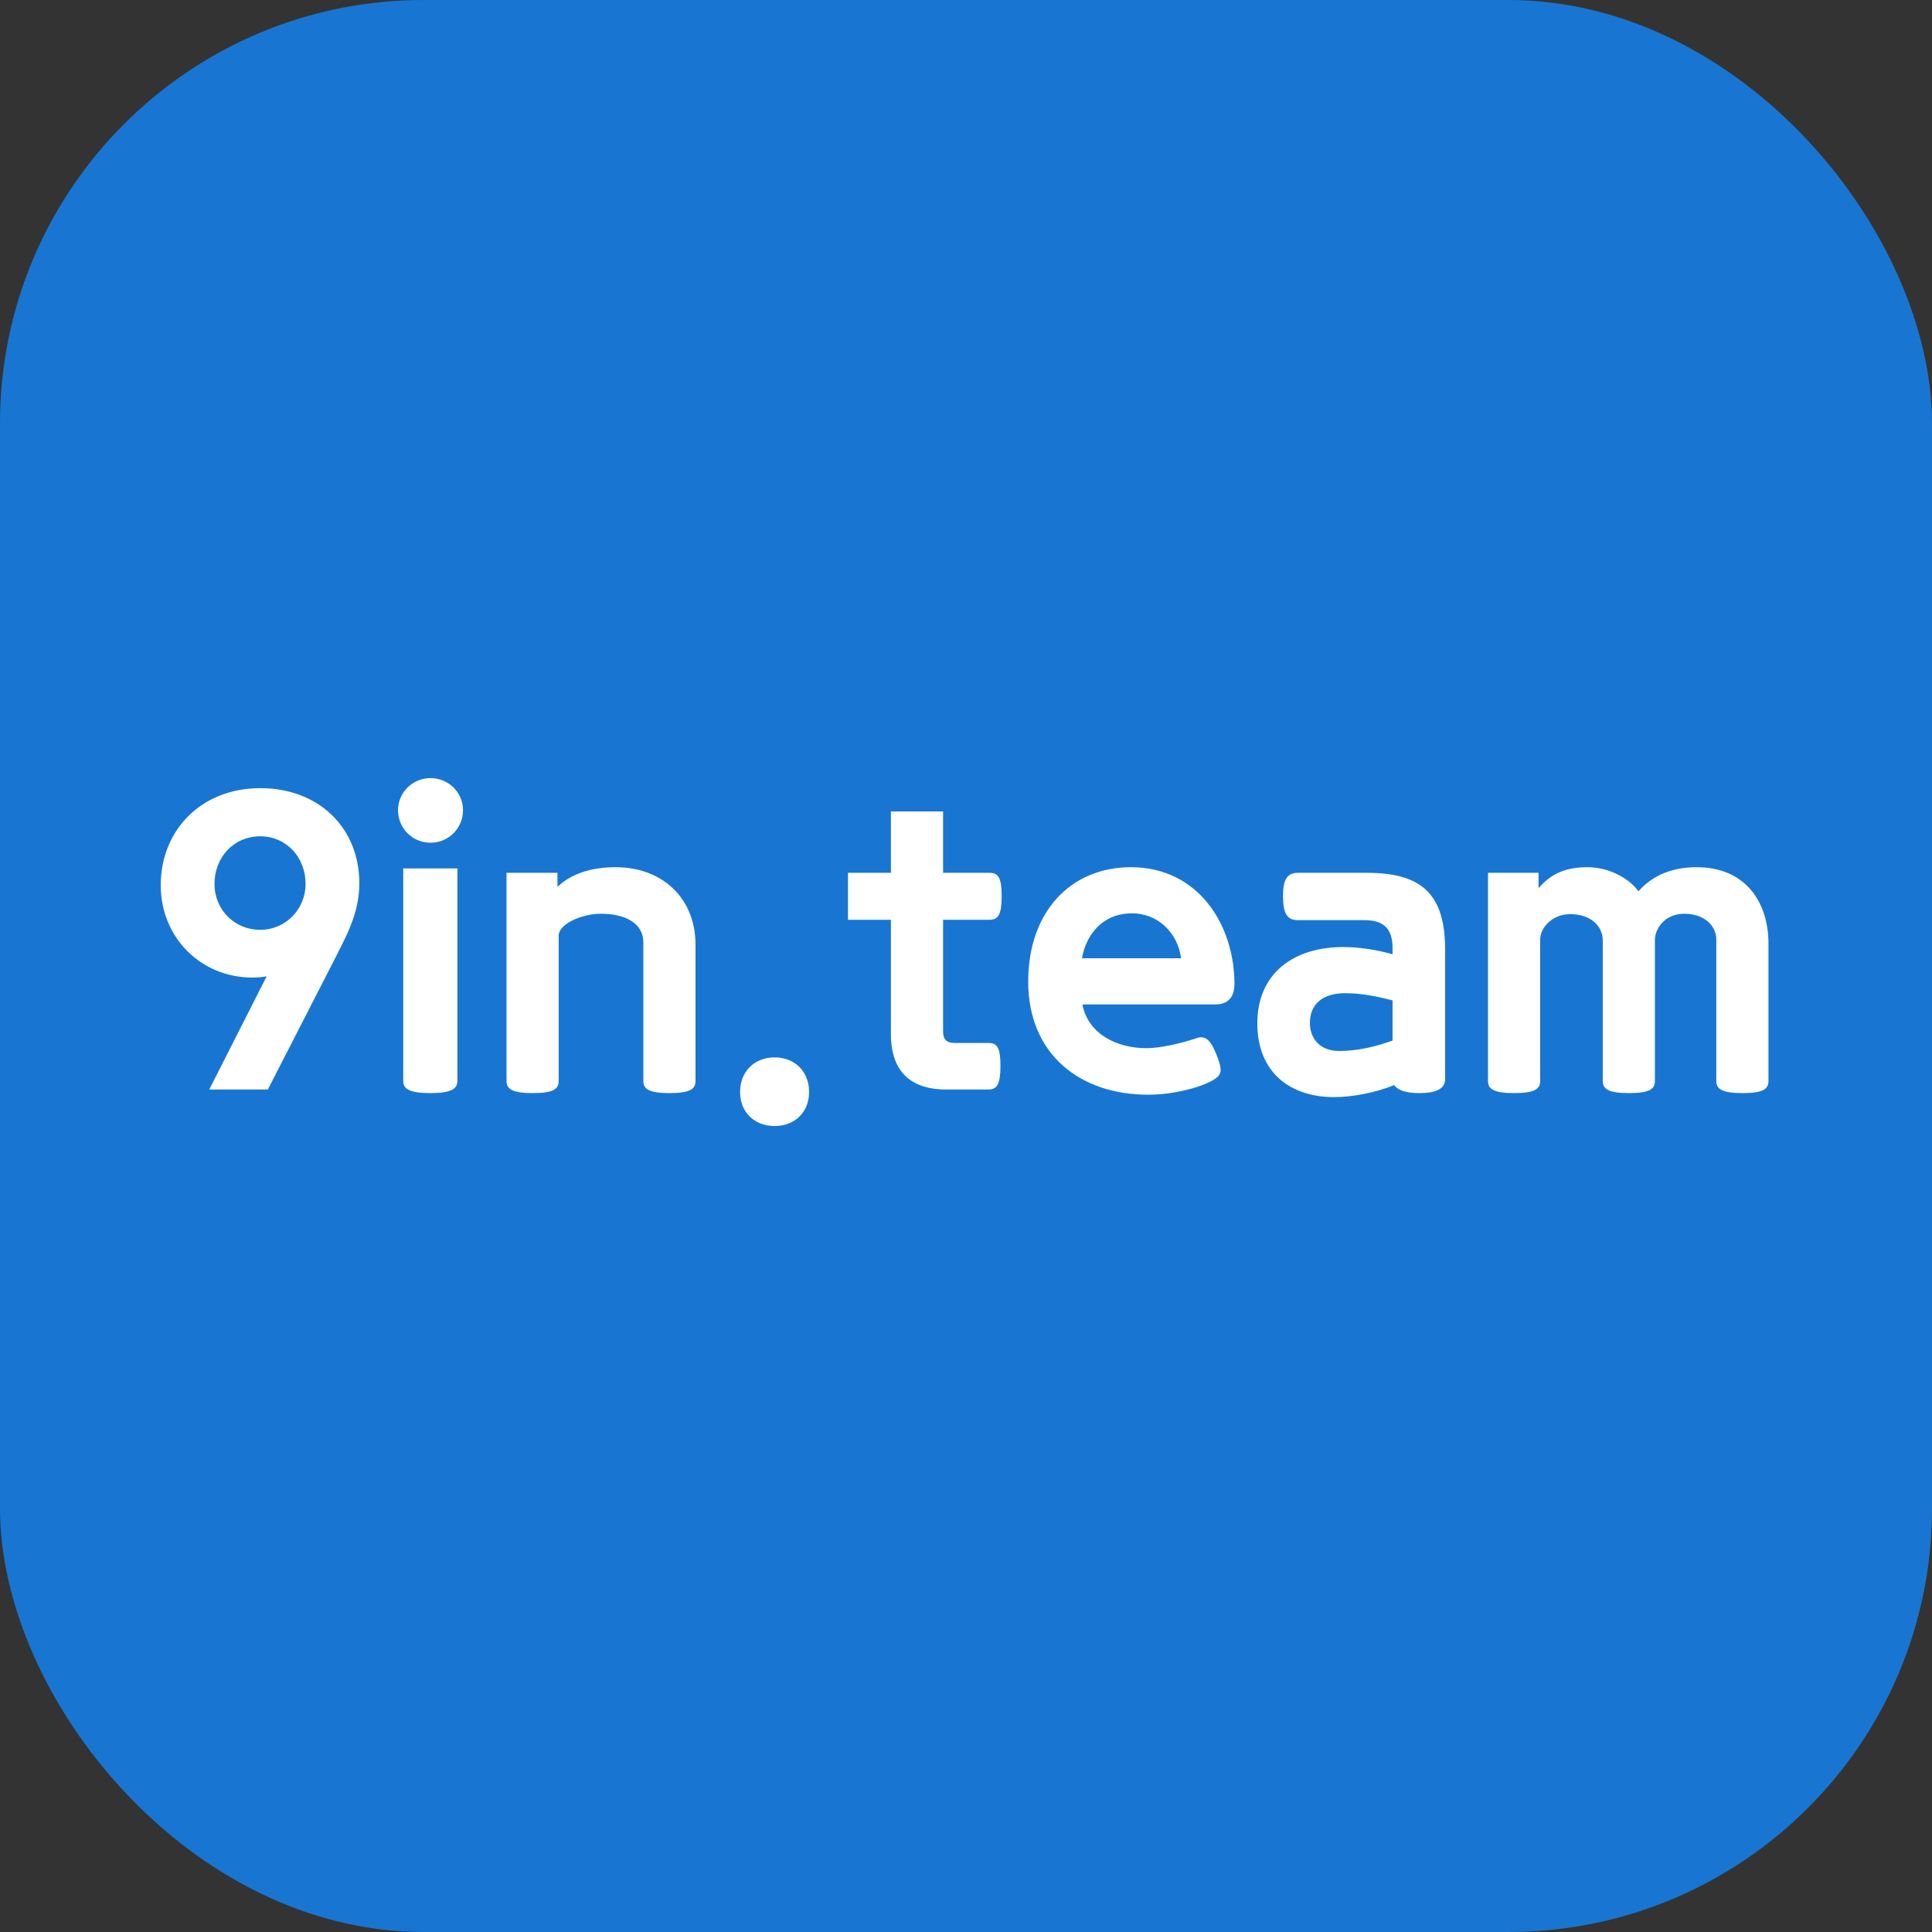 <svg width="64" height="64" viewBox="0 0 260 260" fill="none" xmlns="http://www.w3.org/2000/svg">
    <rect x="0" y="0" width="260" height="260" fill="#333333" stroke="none"/>
    <rect width="260" height="260" rx="57" fill="#1876D2" />
    <path
        d="M21.629 119.134C21.629 111.736 27.083 106.066 35.021 106.066C42.905 106.066 48.359 111.412 48.359 118.864C48.359 123.022 46.469 126.208 44.903 129.34L36.047 146.62H28.163L35.885 131.392C35.291 131.5 34.643 131.554 33.941 131.554C27.029 131.554 21.629 126.154 21.629 119.134ZM41.123 118.972C41.123 115.354 38.531 112.546 35.021 112.546C31.457 112.546 28.865 115.354 28.865 118.972C28.865 122.32 31.457 125.128 35.021 125.128C38.531 125.128 41.123 122.266 41.123 118.972ZM54.266 145.486V116.866H61.556V145.486C61.556 146.566 60.638 147.106 57.884 147.106C55.184 147.106 54.266 146.566 54.266 145.486ZM53.564 109.036C53.564 106.66 55.508 104.716 57.938 104.716C60.368 104.716 62.312 106.66 62.312 109.036C62.312 111.466 60.368 113.41 57.938 113.41C55.508 113.41 53.564 111.466 53.564 109.036ZM86.579 145.486V126.856C86.579 124.156 84.041 122.968 80.855 122.968C78.155 122.968 75.185 124.426 75.185 125.884V145.486C75.185 146.566 74.429 147.106 71.675 147.106C68.975 147.106 68.165 146.566 68.165 145.486V117.46H75.023V119.35C76.643 117.784 79.235 116.704 82.853 116.704C89.171 116.704 93.599 120.916 93.599 127.126V145.486C93.599 146.566 92.843 147.106 90.089 147.106C87.389 147.106 86.579 146.566 86.579 145.486ZM108.886 146.944C108.886 149.698 106.942 151.534 104.242 151.534C101.542 151.534 99.598 149.698 99.598 146.944C99.598 144.19 101.542 142.3 104.242 142.3C106.942 142.3 108.886 144.19 108.886 146.944ZM128.535 140.356H133.017C134.205 140.356 134.637 141.004 134.637 143.434C134.637 145.864 134.205 146.62 133.017 146.62H127.293C123.027 146.62 119.895 144.622 119.895 139.168V123.778H114.117V117.46H119.895V109.198H126.915V117.46H133.179C134.367 117.46 134.799 118.162 134.799 120.592C134.799 123.022 134.367 123.778 133.179 123.778H126.915V138.79C126.915 139.978 127.455 140.356 128.535 140.356ZM145.607 128.962H158.945C158.513 125.56 155.813 122.86 152.249 122.914C148.253 122.968 146.147 125.884 145.607 128.962ZM154.517 147.322C145.391 147.322 138.371 141.922 138.371 132.094C138.371 122.698 144.095 116.704 152.195 116.704C161.267 116.704 166.127 124.48 166.127 132.418C166.127 134.416 165.047 135.172 163.535 135.172H145.661C146.417 139.114 150.251 141.058 154.247 141.058C156.353 141.058 159.053 140.356 160.889 139.762C162.131 139.276 162.833 139.816 163.643 141.76C164.561 144.028 164.507 144.622 163.211 145.378C161.321 146.458 157.649 147.322 154.517 147.322ZM183.625 123.832H174.661C173.203 123.832 172.663 122.914 172.663 120.592C172.663 118.378 173.203 117.46 174.661 117.46H183.949C191.401 117.46 194.479 120.376 194.479 127.828V145.216C194.479 146.62 193.075 147.106 191.023 147.106C189.241 147.106 188.107 146.728 187.621 146.026C185.137 147.052 181.951 147.646 179.521 147.646C173.905 147.646 169.207 144.568 169.207 137.71C169.207 130.96 174.121 127.45 180.763 127.45C183.139 127.45 185.515 127.882 187.405 128.422V127.612C187.405 125.02 186.271 123.832 183.625 123.832ZM181.033 133.66C177.955 133.66 176.281 135.172 176.281 137.656C176.281 139.708 177.577 141.436 180.223 141.436C182.815 141.436 185.353 140.788 187.405 140.032V134.632C185.515 134.146 183.355 133.66 181.033 133.66ZM230.973 145.486V126.478C230.973 124.426 229.191 122.968 226.653 122.968C224.061 122.968 222.711 124.966 222.711 126.478V145.486C222.711 146.566 221.955 147.106 219.201 147.106C216.501 147.106 215.691 146.566 215.691 145.486V126.586C215.691 124.48 213.909 123.022 211.317 123.022C208.779 123.022 207.267 124.966 207.267 126.424V145.486C207.267 146.566 206.511 147.106 203.757 147.106C201.057 147.106 200.247 146.566 200.247 145.486V117.46H207.051V119.512C208.509 117.892 210.237 116.704 213.639 116.704C216.609 116.704 219.309 118.27 220.497 119.944C222.117 118.108 224.601 116.704 228.327 116.704C235.023 116.704 237.993 121.564 237.993 126.964V145.486C237.993 146.566 237.237 147.106 234.483 147.106C231.783 147.106 230.973 146.566 230.973 145.486Z"
        fill="white" />
</svg>